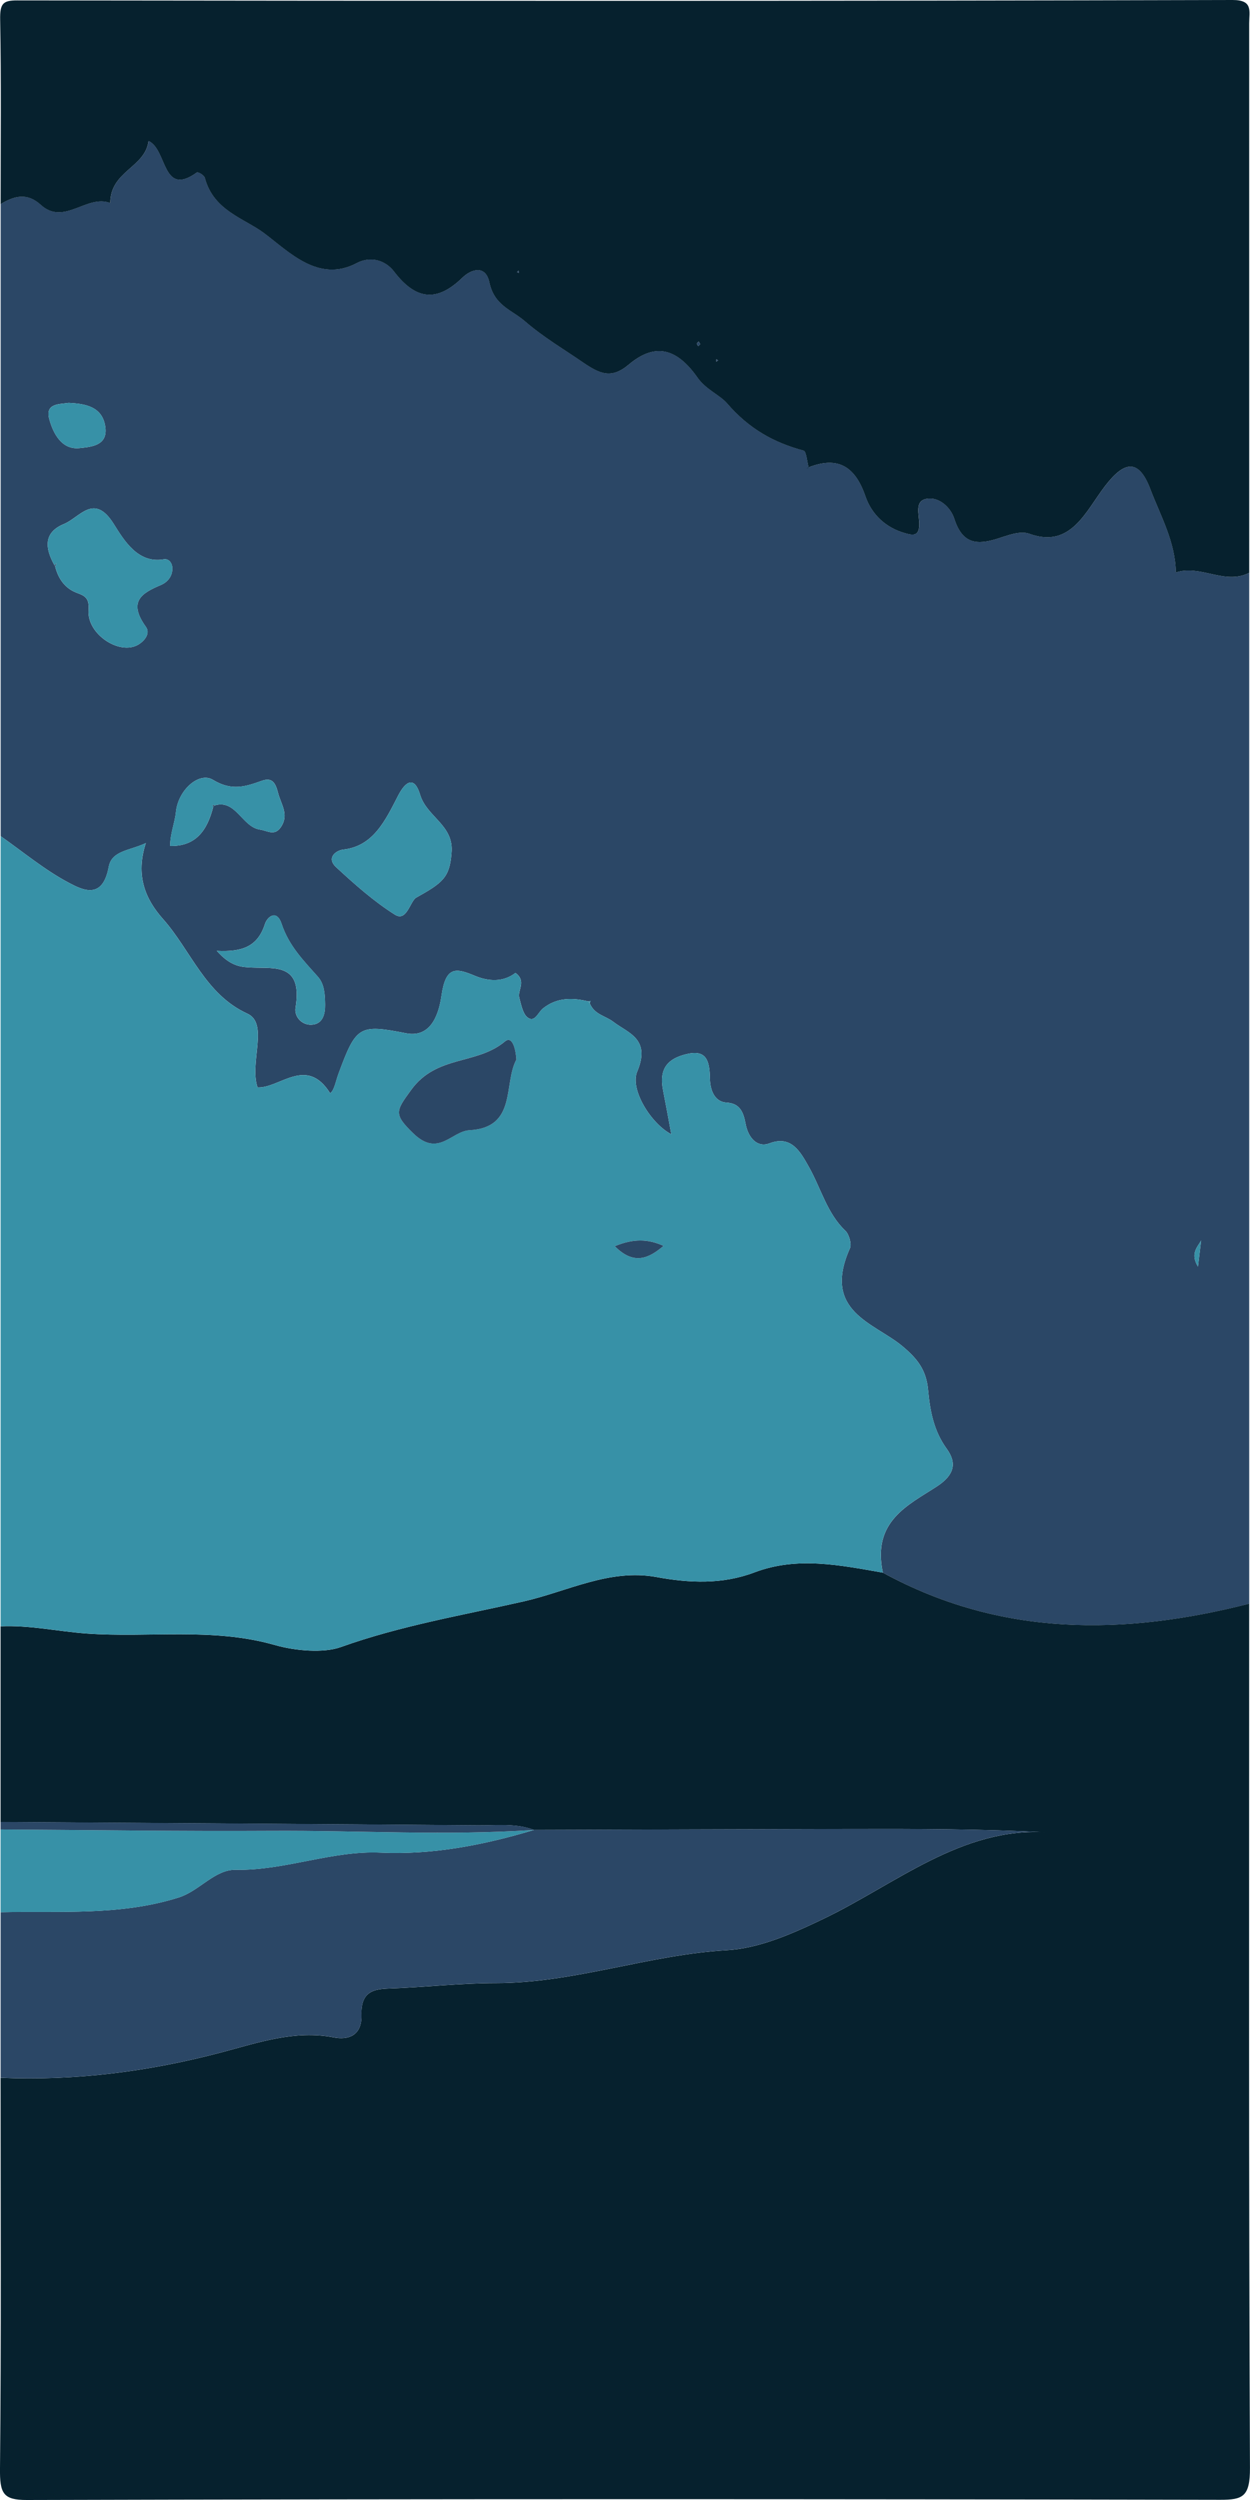 <?xml version="1.0" encoding="utf-8"?>
<!-- Generator: Adobe Illustrator 25.4.1, SVG Export Plug-In . SVG Version: 6.00 Build 0)  -->
<svg version="1.1" id="Capa_1" xmlns="http://www.w3.org/2000/svg" xmlns:xlink="http://www.w3.org/1999/xlink" x="0px" y="0px"
	 viewBox="0 0 300 600" style="enable-background:new 0 0 300 600;" xml:space="preserve">
<style type="text/css">
	.st0{fill:#2B4766;}
	.st1{fill:#06212E;}
	.st2{fill:#3791A7;}
</style>
<g>
	<path class="st0" d="M299.81,137.47c0,82.48,0,164.95,0,247.43c-29.98,7.63-59.49,8.08-87.92-7.45
		c-2.65-12.39,6.11-16.23,12.96-20.7c4.19-2.73,4.87-5.59,2.36-9.05c-3.1-4.28-4-9.05-4.47-14.15c-0.44-4.8-2.6-7.51-6.21-10.51
		c-6.74-5.6-19.35-8.25-12.53-23.48c0.44-0.98-0.24-3.36-1.09-4.16c-4.39-4.13-5.88-10.21-8.77-15.33c-1.98-3.5-4.15-7.72-9.49-5.66
		c-2.83,1.09-5.07-1.25-5.71-4.72c-0.53-2.88-1.42-4.89-4.56-5.07c-2.92-0.17-3.96-3.05-4-5.82c-0.06-4.42-0.97-6.93-5.6-5.82
		c-4.38,1.05-6.71,3.33-5.65,8.69c0.66,3.34,1.26,6.69,1.98,10.55c-4.86-2.53-9.98-10.76-8.18-15.03c3.33-7.93-2.2-9.24-5.74-11.96
		c-1.9-1.46-4.54-1.7-5.66-4.47c0,0,0.22-0.55,0.22-0.55l-0.5,0.14c-3.83-0.95-7.58-1-10.93,1.66c-1.21,0.96-1.99,3.56-3.75,2.14
		c-1.09-0.88-1.49-3.02-1.94-4.68c-0.49-1.8,1.81-3.97-0.92-5.98c-2.94,2.28-6.48,2.06-9.74,0.7c-4.56-1.9-6.99-2.38-8.02,4.78
		c-0.5,3.45-2.06,10.28-8.5,9.01c-11.26-2.22-11.98-1.75-16.2,9.67c-0.71,1.92-1.03,4.07-2.02,4.72
		c-5.67-9.03-12.07-1.16-17.42-1.39c-2.01-5.97,2.77-15.33-2.44-17.71c-10.12-4.62-13.56-15.18-20.25-22.71
		c-4.28-4.82-6.63-10.48-4.12-18.22c-3.98,1.86-8.18,1.79-8.91,5.71c-1.48,8.01-6.27,5.56-9.63,3.78
		c-5.72-3.03-10.9-7.36-16.3-11.15c0-50.57,0-101.14,0-151.71c3.24-1.96,6.36-2.83,9.64,0.17c5.59,5.11,11.05-2.6,16.67-0.44
		c0.04-7.74,8.38-8.45,9.19-14.9c4.56,2.12,3.2,13.64,11.6,7.57c0.3-0.21,1.74,0.67,1.91,1.29c2.07,7.87,9.44,9.71,14.19,13.25
		c6.05,4.5,13.11,12.08,22.32,7.19c3.31-1.76,6.86-0.64,8.89,2.03c5.28,6.93,10.35,7.38,16.43,1.48c2.08-2.02,5.54-3.16,6.45,1.1
		c1.21,5.66,5.28,6.55,8.57,9.39c4.42,3.82,9.13,6.58,13.78,9.77c4.16,2.86,6.92,4.13,11.11,0.61c6.2-5.22,11.42-4.12,16.5,3.12
		c2.02,2.88,5.35,4.15,7.08,6.17c5.29,6.15,11.29,9.46,18.38,11.35c0.66,0.18,0.83,2.68,1.23,4.1c0,0-0.59,0.32-0.59,0.32l0.54-0.38
		c6.49-2.53,10.98-0.9,13.66,6.93c1.55,4.52,5.05,7.62,9.52,8.86c1.71,0.47,3.3,0.85,3.4-1.88c0.09-2.52-1.42-6.11,2.19-6.43
		c2.67-0.23,5.33,2.07,6.23,4.86c1.98,6.16,5.59,6.24,10.22,4.81c2.55-0.79,5.56-2.04,7.82-1.21c9.93,3.62,13.5-5.46,18.12-11.45
		c4.62-6,8.08-6.71,10.88,0.72c2.44,6.46,6.04,12.68,6.13,20.12c0,0-0.07-0.08-0.07-0.08C288.03,135.35,293.91,140.5,299.81,137.47z
		 M51.47,193.32c5.08-1.65,6.64,5.16,10.89,5.78c1.82,0.26,3.52,1.63,5.03-0.56c2.09-3.03,0.02-5.54-0.68-8.34
		c-0.64-2.54-1.54-3.63-3.85-2.82c-3.92,1.38-7.19,2.55-11.77-0.23c-3.29-1.99-8.33,2.4-8.87,7.72c-0.27,2.64-1.39,5.22-1.39,8.16
		c6.17,0.13,8.91-3.72,10.34-9.36L51.47,193.32z M13.09,135.7l0.15,0.27c0.78,3.08,2.48,5.29,5.16,6.3c1.89,0.71,3.09,1.18,2.86,4.2
		c-0.43,5.68,7.42,10.91,11.92,8.25c1.51-0.89,2.97-2.69,1.84-4.27c-4.4-6.13-0.95-8.12,3.6-10.05c1.42-0.6,2.78-1.94,2.75-4
		c-0.02-1.35-0.9-2.37-2.05-2.17c-6.16,1.11-9.52-4.49-11.99-8.44c-4.75-7.61-8.11-1.63-11.99-0.03
		C10.47,127.77,10.71,131.48,13.09,135.7z M108.36,204.82c0.71-6.8-5.9-8.67-7.53-14.09c-1.34-4.46-3.43-3.39-5.29,0.23
		c-3.06,5.95-5.94,12.15-13.19,12.94c-1.58,0.17-4.2,1.91-1.64,4.27c4.46,4.12,9.07,8.21,14.08,11.36c2.85,1.79,3.64-3.28,5.11-4.1
		C106.18,211.92,107.92,210.63,108.36,204.82z M52.02,228.2c3.4,3.82,5.9,3.91,8.62,4.02c5.42,0.21,12.03-0.96,10.29,9.61
		c-0.38,2.32,1.74,4.48,4.3,4.06c2.22-0.36,2.83-2.45,2.8-4.75c-0.04-2.42-0.13-4.93-1.75-6.74c-3.38-3.81-6.95-7.38-8.69-12.67
		c-1.17-3.56-3.44-1.73-4.01,0.04C61.82,227.22,58.12,228.5,52.02,228.2z M16.47,96.69c-2.2,0.35-5.71,0.06-4.64,3.93
		c0.94,3.42,2.98,7.38,7.26,6.93c2.81-0.3,6.79-0.59,6.2-5.02C24.63,97.53,20.43,96.89,16.47,96.69z M288.27,297.71
		c-0.95,1.68-2.65,3.17-0.76,6.29C287.83,301.35,288.05,299.53,288.27,297.71z"/>
	<path class="st1" d="M211.88,377.44c28.44,15.53,57.94,15.08,87.92,7.45c0,69.14-0.12,138.27,0.19,207.41
		c0.03,6.94-1.74,7.66-7.13,7.65c-95.48-0.2-190.96-0.22-286.44,0.05c-5.73,0.02-6.48-1.66-6.42-7.55
		c0.31-31.26,0.14-62.52,0.14-93.78c17.97,0.77,35.57-1.48,53.13-6.13c8.65-2.29,17.53-5.39,26.83-3.56
		c3.35,0.66,6.81-0.33,6.65-5.37c-0.18-5.74,3.04-6.24,6.76-6.37c8.51-0.3,16.98-1.29,25.53-1.29c18.68,0.01,36.67-6.81,55.34-7.89
		c7.78-0.45,15.44-3.81,22.93-7.38c17.52-8.34,33.46-22.29,54.08-20.91c-15.78-0.83-31.49-0.86-47.19-0.82
		c-25.33,0.06-50.65,0.15-75.98,0.23l-0.04,0.01c-4.42-1.68-9-1.07-13.51-1.11c-38.18-0.31-76.36-0.54-114.53-0.8
		c0-15.65,0-31.3,0-46.96c6.93-0.32,13.76,1.23,20.63,1.73c15.03,1.08,30.21-1.51,45.15,2.75c5.09,1.45,11.77,1.97,15.85,0.51
		c14.41-5.16,29.28-7.65,43.92-10.97c10.47-2.38,20.65-7.91,31.83-5.85c7.9,1.46,15.8,1.82,23.55-1.11
		C191.35,373.48,201.62,375.65,211.88,377.44z"/>
	<path class="st2" d="M211.88,377.44c-10.26-1.79-20.53-3.96-30.8-0.07c-7.76,2.94-15.65,2.57-23.55,1.11
		c-11.18-2.06-21.36,3.47-31.83,5.85c-14.65,3.33-29.51,5.81-43.92,10.97c-4.08,1.46-10.76,0.94-15.85-0.51
		c-14.94-4.26-30.12-1.67-45.15-2.75c-6.88-0.5-13.71-2.05-20.63-1.73c0-63.21,0-126.42,0-189.63c5.4,3.78,10.58,8.12,16.3,11.15
		c3.37,1.78,8.16,4.23,9.63-3.78c0.73-3.93,4.93-3.86,8.91-5.71c-2.51,7.74-0.16,13.39,4.12,18.22
		c6.69,7.53,10.13,18.09,20.25,22.71c5.21,2.38,0.44,11.74,2.44,17.71c5.35,0.24,11.75-7.63,17.42,1.39
		c0.99-0.65,1.31-2.8,2.02-4.72c4.23-11.42,4.94-11.89,16.2-9.67c6.45,1.27,8.01-5.57,8.5-9.01c1.03-7.16,3.46-6.68,8.02-4.78
		c3.26,1.36,6.8,1.57,9.74-0.7c2.73,2.01,0.43,4.18,0.92,5.98c0.45,1.66,0.85,3.8,1.94,4.68c1.76,1.42,2.54-1.18,3.75-2.14
		c3.35-2.66,7.11-2.61,10.93-1.66l0.29,0.41c1.12,2.77,3.76,3.01,5.66,4.47c3.54,2.71,9.07,4.03,5.74,11.96
		c-1.8,4.27,3.32,12.5,8.18,15.03c-0.72-3.86-1.32-7.21-1.98-10.55c-1.07-5.36,1.27-7.64,5.65-8.69c4.63-1.11,5.54,1.4,5.6,5.82
		c0.04,2.77,1.08,5.65,4,5.82c3.14,0.18,4.03,2.19,4.56,5.07c0.64,3.47,2.89,5.81,5.71,4.72c5.34-2.06,7.51,2.16,9.49,5.66
		c2.89,5.12,4.38,11.2,8.77,15.33c0.85,0.8,1.52,3.18,1.09,4.16c-6.81,15.24,5.79,17.88,12.53,23.48c3.61,3,5.76,5.71,6.21,10.51
		c0.47,5.1,1.38,9.87,4.47,14.15c2.5,3.46,1.83,6.32-2.36,9.05C217.99,361.21,209.23,365.06,211.88,377.44z M123.93,254.29
		c-0.17-2.4-0.96-5.84-2.75-4.34c-6.76,5.67-16.37,3.19-22.48,11.6c-3.73,5.12-4.28,5.84,0.53,10.48c5.98,5.77,9.12-0.55,13.44-0.79
		C124.14,270.63,120.76,260.18,123.93,254.29z M159.23,299.02c-3.65-1.7-7.2-1.79-11.67,0.07
		C152.16,303.74,155.73,301.98,159.23,299.02z"/>
	<path class="st1" d="M299.81,137.47c-5.9,3.03-11.78-2.11-17.67-0.05l0.07,0.08c-0.09-7.44-3.69-13.67-6.13-20.12
		c-2.81-7.43-6.27-6.72-10.88-0.72c-4.61,5.99-8.19,15.07-18.12,11.45c-2.27-0.83-5.28,0.42-7.82,1.21
		c-4.63,1.43-8.24,1.36-10.22-4.81c-0.9-2.79-3.56-5.09-6.23-4.86c-3.61,0.31-2.1,3.91-2.19,6.43c-0.1,2.73-1.69,2.36-3.4,1.88
		c-4.46-1.24-7.97-4.34-9.52-8.86c-2.68-7.83-7.18-9.46-13.66-6.93l0.05,0.07c-0.4-1.42-0.57-3.93-1.23-4.1
		c-7.09-1.89-13.09-5.2-18.38-11.35c-1.74-2.02-5.06-3.29-7.08-6.17c-5.08-7.24-10.3-8.34-16.5-3.12
		c-4.19,3.52-6.94,2.25-11.11-0.61c-4.64-3.19-9.36-5.95-13.78-9.77c-3.29-2.84-7.36-3.73-8.57-9.39c-0.91-4.26-4.37-3.12-6.45-1.1
		c-6.08,5.9-11.14,5.45-16.43-1.48c-2.03-2.67-5.58-3.78-8.89-2.03c-9.21,4.89-16.28-2.69-22.32-7.19
		c-4.75-3.54-12.12-5.38-14.19-13.25c-0.16-0.62-1.61-1.5-1.91-1.29c-8.4,6.06-7.04-5.46-11.6-7.57c-0.81,6.44-9.15,7.16-9.19,14.9
		c-5.62-2.16-11.08,5.55-16.67,0.44c-3.29-3-6.4-2.14-9.64-0.17c0-14.75,0.16-29.5-0.11-44.25C-0.03,0.83,0.71,0.09,4.15,0.1
		C101.37,0.23,198.59,0.28,295.8,0c4.99-0.01,4,2.64,4,5.63C299.81,49.57,299.81,93.52,299.81,137.47z M124.07,65.34l0.5,0.14
		l-0.13-0.53L124.07,65.34z M172.36,86.5l-0.44-0.29l-0.02,0.6L172.36,86.5z M168.06,82.58c-0.12-0.2-0.24-0.41-0.37-0.61
		c-0.16,0.17-0.42,0.32-0.44,0.5c-0.01,0.19,0.21,0.41,0.33,0.61C167.74,82.92,167.9,82.75,168.06,82.58z"/>
	<path class="st0" d="M128.23,439.17c25.33-0.08,50.65-0.18,75.98-0.23c15.7-0.03,31.41-0.01,47.19,0.82
		c-20.63-1.37-36.57,12.57-54.08,20.91c-7.49,3.57-15.15,6.93-22.93,7.38c-18.68,1.08-36.66,7.9-55.34,7.89
		c-8.56,0-17.02,0.99-25.53,1.29c-3.72,0.13-6.94,0.63-6.76,6.37c0.15,5.04-3.3,6.03-6.65,5.37c-9.3-1.83-18.17,1.27-26.83,3.56
		c-17.56,4.65-35.16,6.91-53.13,6.13c0-13.24,0-26.49,0-39.73c14.29-0.34,28.62,0.92,42.74-3.53c5-1.58,8.65-6.75,13.72-6.65
		c11.77,0.22,23.02-4.65,34.73-4.12C103.94,445.21,116.14,442.79,128.23,439.17z"/>
	<path class="st2" d="M128.23,439.17c-12.09,3.63-24.29,6.04-36.9,5.47c-11.71-0.53-22.95,4.34-34.73,4.12
		c-5.06-0.1-8.72,5.08-13.72,6.65c-14.12,4.45-28.45,3.19-42.74,3.53c0-6.62,0-13.24,0-19.87c21.62,0.13,43.23,0.46,64.85,0.33
		c21.07-0.13,42.14,1.22,63.2-0.23L128.23,439.17z"/>
	<path class="st0" d="M128.19,439.17c-21.06,1.45-42.13,0.1-63.2,0.23c-21.61,0.13-43.23-0.2-64.85-0.33c0-0.6,0-1.2,0-1.81
		c38.18,0.26,76.36,0.49,114.53,0.8C119.19,438.1,123.77,437.5,128.19,439.17z"/>
	<path class="st2" d="M13.09,135.7c-2.38-4.22-2.62-7.93,2.26-9.94c3.88-1.6,7.24-7.58,11.99,0.03c2.47,3.95,5.82,9.55,11.99,8.44
		c1.15-0.21,2.03,0.81,2.05,2.17c0.03,2.07-1.33,3.4-2.75,4c-4.56,1.93-8,3.92-3.6,10.05c1.13,1.58-0.34,3.38-1.84,4.27
		c-4.5,2.66-12.35-2.57-11.92-8.25c0.23-3.02-0.97-3.49-2.86-4.2c-2.68-1.01-4.38-3.21-5.16-6.3c0.11-0.28,0.22-0.57,0.33-0.85
		C13.41,135.31,13.25,135.5,13.09,135.7z"/>
	<path class="st2" d="M108.36,204.82c-0.44,5.81-2.18,7.1-8.46,10.61c-1.47,0.82-2.26,5.89-5.11,4.1
		c-5.02-3.15-9.62-7.23-14.08-11.36c-2.56-2.36,0.06-4.1,1.64-4.27c7.25-0.79,10.14-6.99,13.19-12.94c1.86-3.62,3.95-4.69,5.29-0.23
		C102.46,196.15,109.07,198.02,108.36,204.82z"/>
	<path class="st2" d="M51.16,193.67c-1.43,5.65-4.17,9.5-10.34,9.36c0-2.94,1.12-5.52,1.39-8.16c0.54-5.32,5.58-9.7,8.87-7.72
		c4.58,2.77,7.85,1.6,11.77,0.23c2.31-0.81,3.21,0.28,3.85,2.82c0.71,2.8,2.77,5.31,0.68,8.34c-1.51,2.19-3.21,0.82-5.03,0.56
		c-4.26-0.61-5.81-7.43-10.89-5.78c0,0-0.42-0.16-0.42-0.16L51.16,193.67z"/>
	<path class="st2" d="M52.02,228.2c6.1,0.31,9.8-0.97,11.57-6.44c0.57-1.76,2.84-3.6,4.01-0.04c1.74,5.29,5.31,8.86,8.69,12.67
		c1.61,1.82,1.71,4.32,1.75,6.74c0.03,2.3-0.57,4.38-2.8,4.75c-2.56,0.42-4.68-1.74-4.3-4.06c1.73-10.56-4.87-9.4-10.29-9.61
		C57.92,232.11,55.43,232.02,52.02,228.2z"/>
	<path class="st2" d="M16.47,96.69c3.96,0.19,8.16,0.84,8.82,5.84c0.59,4.44-3.4,4.72-6.2,5.02c-4.28,0.46-6.32-3.5-7.26-6.93
		C10.76,96.76,14.27,97.05,16.47,96.69z"/>
	<path class="st2" d="M288.27,297.71c-0.22,1.82-0.44,3.64-0.76,6.29C285.62,300.88,287.32,299.39,288.27,297.71z"/>
	<polygon class="st1" points="194.04,112.16 193.5,112.54 194.09,112.22 	"/>
	<path class="st1" d="M282.14,137.41c0,0,0.07,0.08,0.07,0.08C282.21,137.49,282.14,137.41,282.14,137.41z"/>
	<polygon class="st2" points="141.26,240.33 141.76,240.19 141.54,240.74 	"/>
	<path class="st0" d="M123.93,254.29c-3.17,5.89,0.21,16.33-11.26,16.96c-4.32,0.24-7.46,6.56-13.44,0.79
		c-4.81-4.65-4.26-5.36-0.53-10.48c6.11-8.41,15.72-5.93,22.48-11.6C122.98,248.45,123.77,251.89,123.93,254.29z"/>
	<path class="st0" d="M159.23,299.02c-3.49,2.96-7.07,4.72-11.67,0.07C152.02,297.23,155.57,297.33,159.23,299.02z"/>
	<polygon class="st0" points="124.07,65.34 124.45,64.95 124.57,65.48 	"/>
	<polygon class="st0" points="172.36,86.5 171.91,86.81 171.92,86.21 	"/>
	<path class="st0" d="M168.06,82.58c-0.16,0.17-0.31,0.34-0.47,0.51c-0.12-0.21-0.35-0.42-0.33-0.61c0.01-0.18,0.28-0.34,0.44-0.5
		C167.81,82.18,167.94,82.38,168.06,82.58z"/>
	<path class="st0" d="M13.09,135.7c0.16-0.19,0.32-0.39,0.48-0.58c-0.11,0.28-0.22,0.57-0.33,0.85
		C13.24,135.97,13.09,135.7,13.09,135.7z"/>
	<polygon class="st0" points="51.16,193.67 51.04,193.17 51.47,193.32 	"/>
</g>
</svg>
